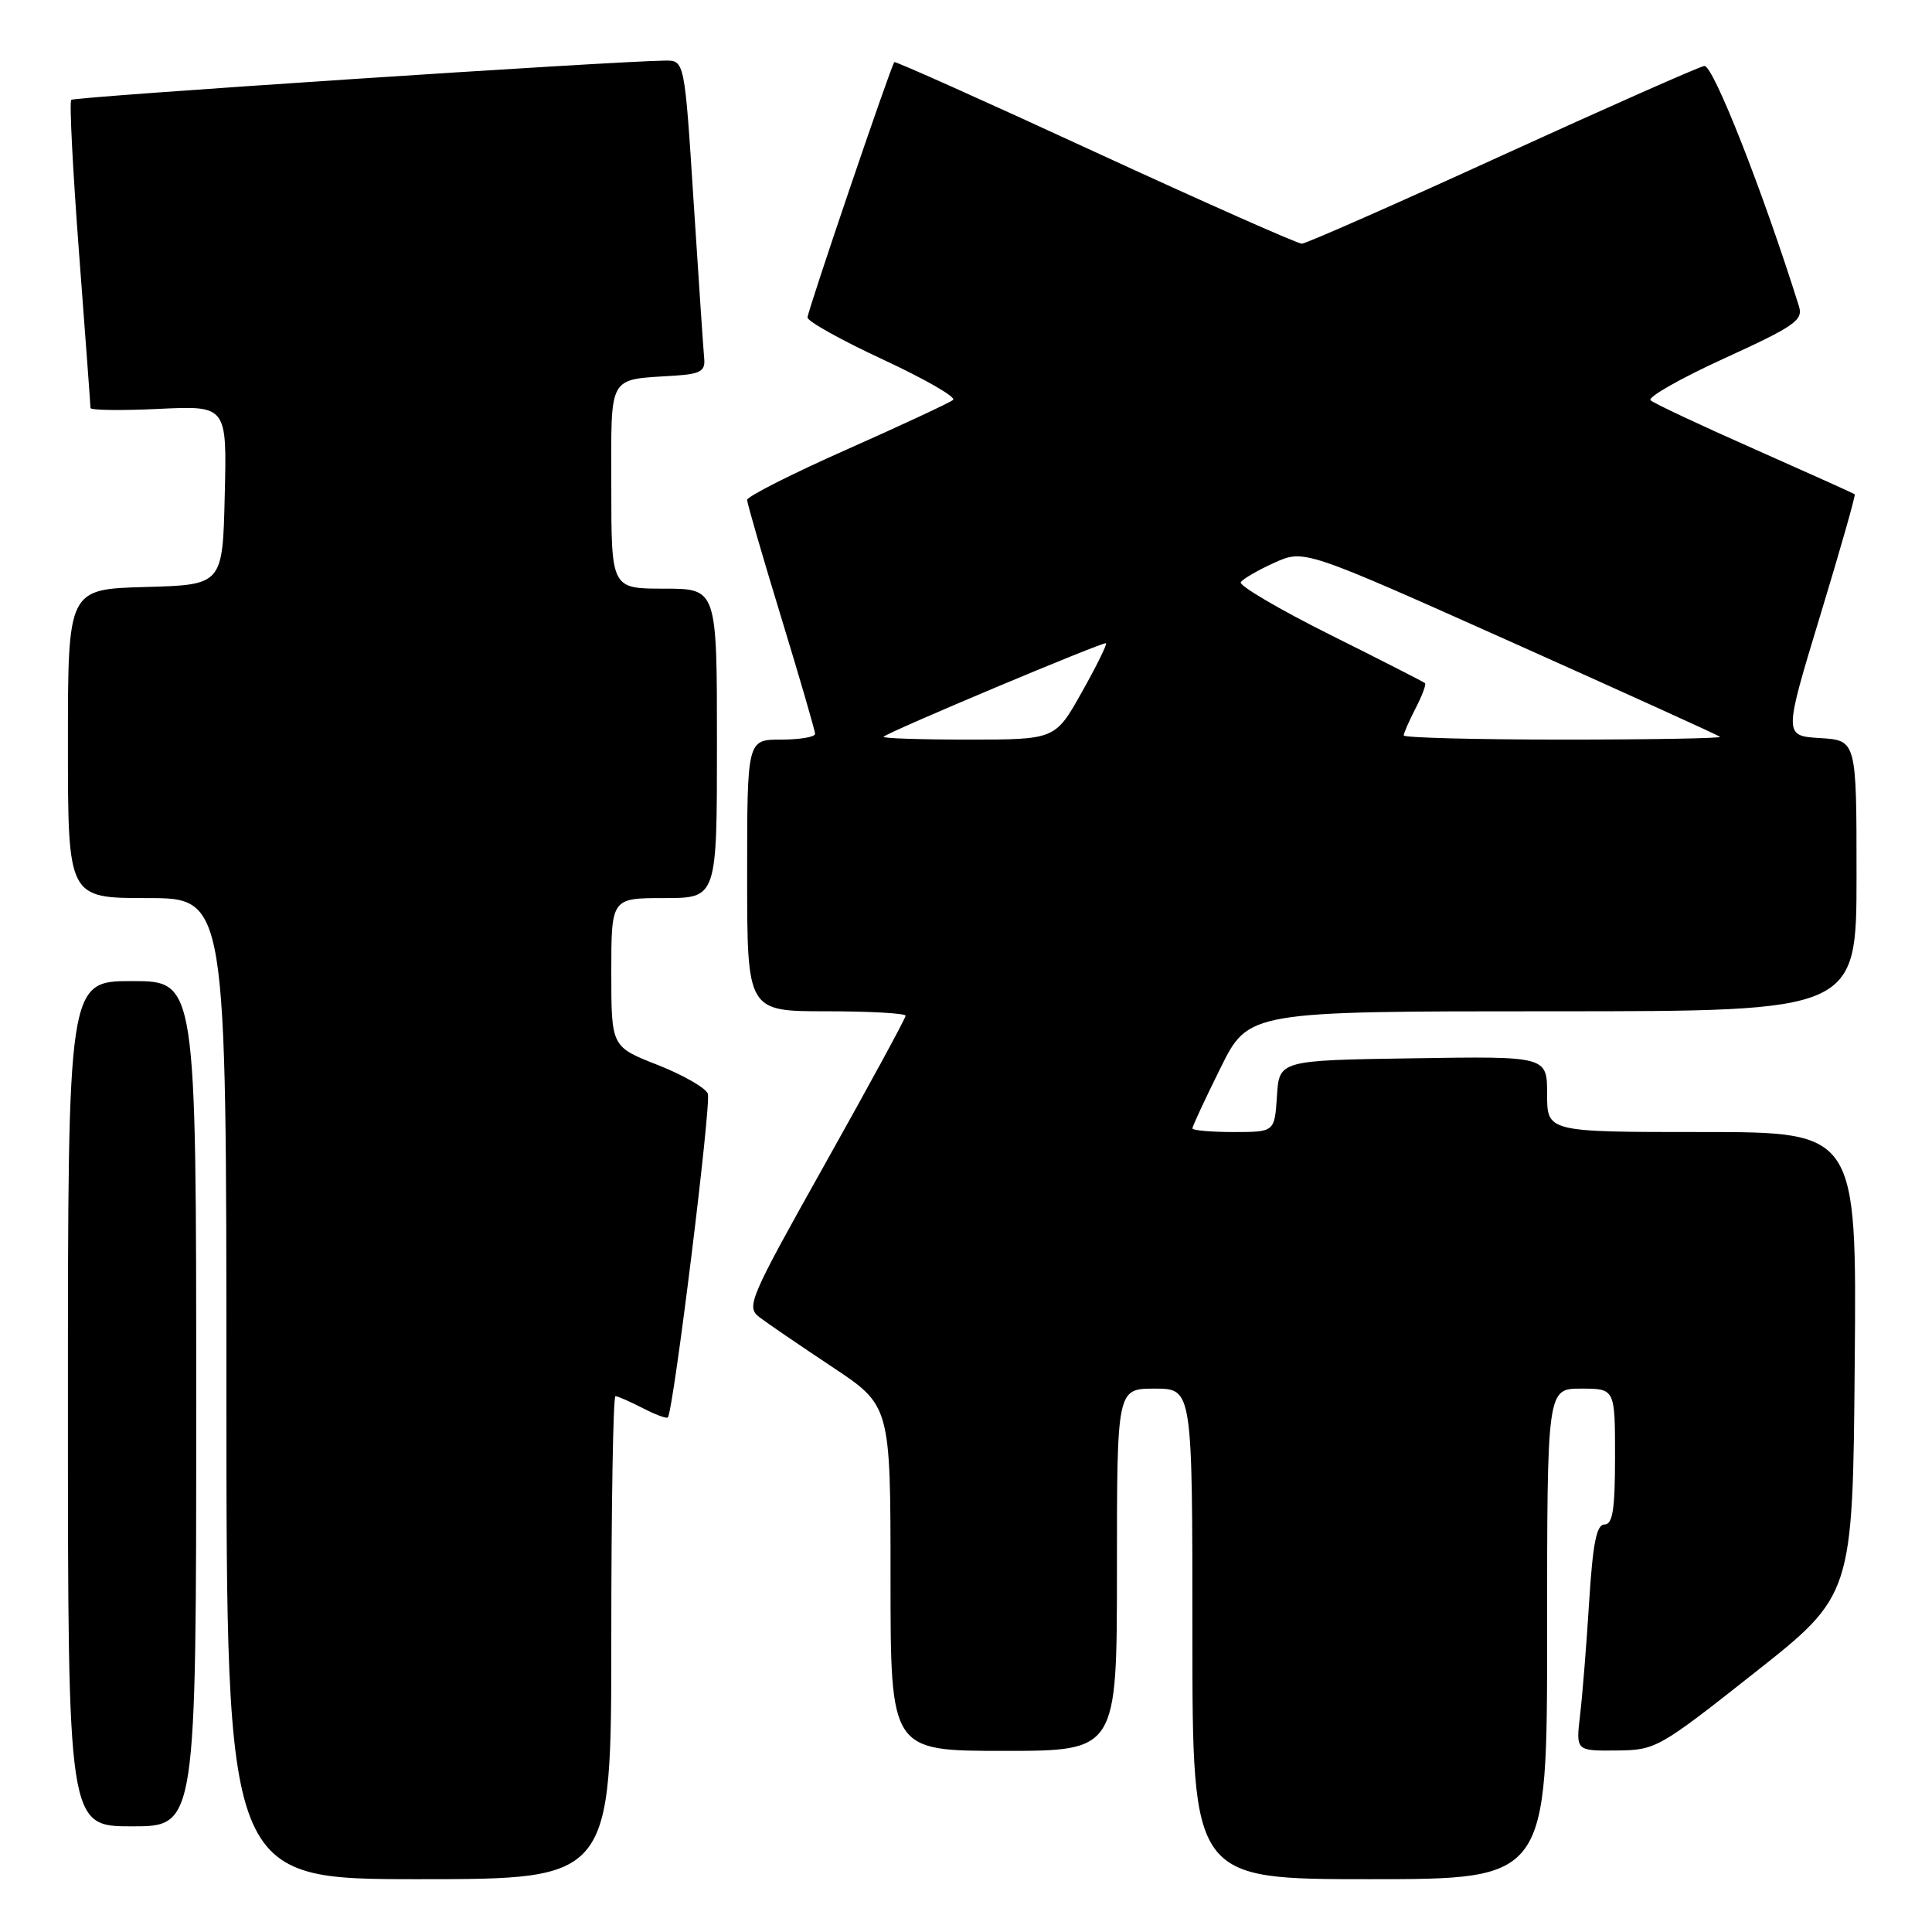 <?xml version="1.0" encoding="UTF-8" standalone="no"?>
<!DOCTYPE svg PUBLIC "-//W3C//DTD SVG 1.1//EN" "http://www.w3.org/Graphics/SVG/1.1/DTD/svg11.dtd" >
<svg xmlns="http://www.w3.org/2000/svg" xmlns:xlink="http://www.w3.org/1999/xlink" version="1.1" viewBox="0 0 256 256">
 <g >
 <path fill="currentColor"
d=" M 81.00 217.00 C 81.00 199.40 81.25 185.00 81.55 185.00 C 81.85 185.00 83.47 185.71 85.14 186.57 C 86.82 187.44 88.32 188.00 88.49 187.82 C 89.23 187.02 94.28 146.17 93.79 144.91 C 93.48 144.14 90.48 142.42 87.12 141.10 C 81.00 138.70 81.00 138.70 81.00 128.85 C 81.00 119.00 81.00 119.00 88.00 119.00 C 95.00 119.00 95.00 119.00 95.00 98.50 C 95.00 78.00 95.00 78.00 88.00 78.00 C 81.00 78.00 81.00 78.00 81.00 64.52 C 81.00 49.36 80.41 50.37 89.50 49.77 C 92.82 49.55 93.47 49.16 93.31 47.50 C 93.20 46.40 92.58 37.06 91.91 26.75 C 90.71 8.00 90.71 8.00 88.11 8.03 C 81.12 8.11 9.84 12.82 9.44 13.23 C 9.18 13.49 9.65 22.65 10.48 33.60 C 11.31 44.54 11.99 53.75 11.99 54.06 C 12.00 54.36 16.06 54.42 21.03 54.18 C 30.07 53.75 30.07 53.75 29.78 65.63 C 29.50 77.50 29.50 77.50 19.25 77.78 C 9.00 78.07 9.00 78.07 9.00 98.53 C 9.00 119.00 9.00 119.00 19.50 119.00 C 30.00 119.00 30.00 119.00 30.00 184.00 C 30.00 249.00 30.00 249.00 55.50 249.00 C 81.00 249.00 81.00 249.00 81.00 217.00 Z  M 205.00 216.50 C 205.00 184.00 205.00 184.00 209.50 184.00 C 214.00 184.00 214.00 184.00 214.00 193.00 C 214.00 200.02 213.69 202.00 212.61 202.00 C 211.55 202.00 211.06 204.47 210.57 212.25 C 210.22 217.89 209.68 224.64 209.37 227.25 C 208.81 232.00 208.81 232.00 214.16 231.95 C 219.40 231.90 219.75 231.71 232.50 221.64 C 245.50 211.37 245.50 211.37 245.76 180.69 C 246.03 150.00 246.03 150.00 225.51 150.00 C 205.00 150.00 205.00 150.00 205.00 144.98 C 205.00 139.95 205.00 139.95 187.25 140.23 C 169.50 140.50 169.50 140.50 169.20 145.25 C 168.89 150.00 168.89 150.00 163.45 150.00 C 160.45 150.00 158.00 149.78 158.00 149.52 C 158.00 149.25 159.67 145.65 161.72 141.52 C 165.44 134.00 165.44 134.00 205.72 134.00 C 246.00 134.00 246.00 134.00 246.00 116.05 C 246.00 98.10 246.00 98.10 241.17 97.80 C 236.35 97.50 236.35 97.50 241.18 81.59 C 243.84 72.84 245.90 65.60 245.76 65.49 C 245.62 65.38 239.65 62.69 232.50 59.52 C 225.35 56.36 219.14 53.44 218.71 53.04 C 218.27 52.64 222.67 50.14 228.47 47.49 C 237.83 43.21 238.95 42.43 238.37 40.58 C 233.59 25.34 226.98 8.54 225.83 8.74 C 225.08 8.87 213.00 14.22 198.98 20.62 C 184.97 27.03 173.05 32.28 172.50 32.29 C 171.95 32.30 159.62 26.83 145.10 20.14 C 130.59 13.44 118.62 8.08 118.50 8.23 C 117.99 8.90 107.00 41.24 107.00 42.07 C 107.00 42.58 111.52 45.10 117.04 47.66 C 122.56 50.23 126.72 52.62 126.29 52.99 C 125.85 53.36 119.54 56.30 112.25 59.54 C 104.96 62.77 99.00 65.79 99.00 66.24 C 99.00 66.69 101.03 73.68 103.50 81.77 C 105.97 89.86 108.00 96.82 108.00 97.24 C 108.00 97.66 105.97 98.00 103.50 98.00 C 99.00 98.00 99.00 98.00 99.00 116.00 C 99.00 134.00 99.00 134.00 109.50 134.00 C 115.28 134.00 120.00 134.27 120.00 134.59 C 120.00 134.91 115.22 143.71 109.37 154.14 C 99.26 172.17 98.84 173.16 100.62 174.53 C 101.65 175.32 105.99 178.28 110.25 181.11 C 118.00 186.25 118.00 186.25 118.00 209.13 C 118.00 232.00 118.00 232.00 133.00 232.00 C 148.00 232.00 148.00 232.00 148.00 208.00 C 148.00 184.00 148.00 184.00 153.00 184.00 C 158.00 184.00 158.00 184.00 158.00 216.50 C 158.00 249.00 158.00 249.00 181.50 249.00 C 205.00 249.00 205.00 249.00 205.00 216.50 Z  M 26.00 186.00 C 26.00 130.00 26.00 130.00 17.50 130.00 C 9.00 130.00 9.00 130.00 9.00 186.00 C 9.00 242.00 9.00 242.00 17.50 242.00 C 26.00 242.00 26.00 242.00 26.00 186.00 Z  M 117.08 97.62 C 117.86 96.90 146.29 84.96 146.56 85.23 C 146.71 85.38 145.26 88.32 143.33 91.75 C 139.82 98.00 139.82 98.00 128.24 98.00 C 121.88 98.00 116.85 97.83 117.08 97.62 Z  M 186.00 97.45 C 186.00 97.15 186.71 95.53 187.57 93.86 C 188.44 92.18 189.00 90.68 188.82 90.52 C 188.65 90.36 182.97 87.46 176.21 84.09 C 169.45 80.71 164.14 77.58 164.41 77.15 C 164.68 76.71 166.68 75.55 168.85 74.57 C 172.80 72.79 172.80 72.79 200.15 85.02 C 215.19 91.75 227.69 97.43 227.92 97.63 C 228.15 97.83 218.81 98.00 207.17 98.00 C 195.53 98.00 186.00 97.75 186.00 97.45 Z "/>
</g>
</svg>